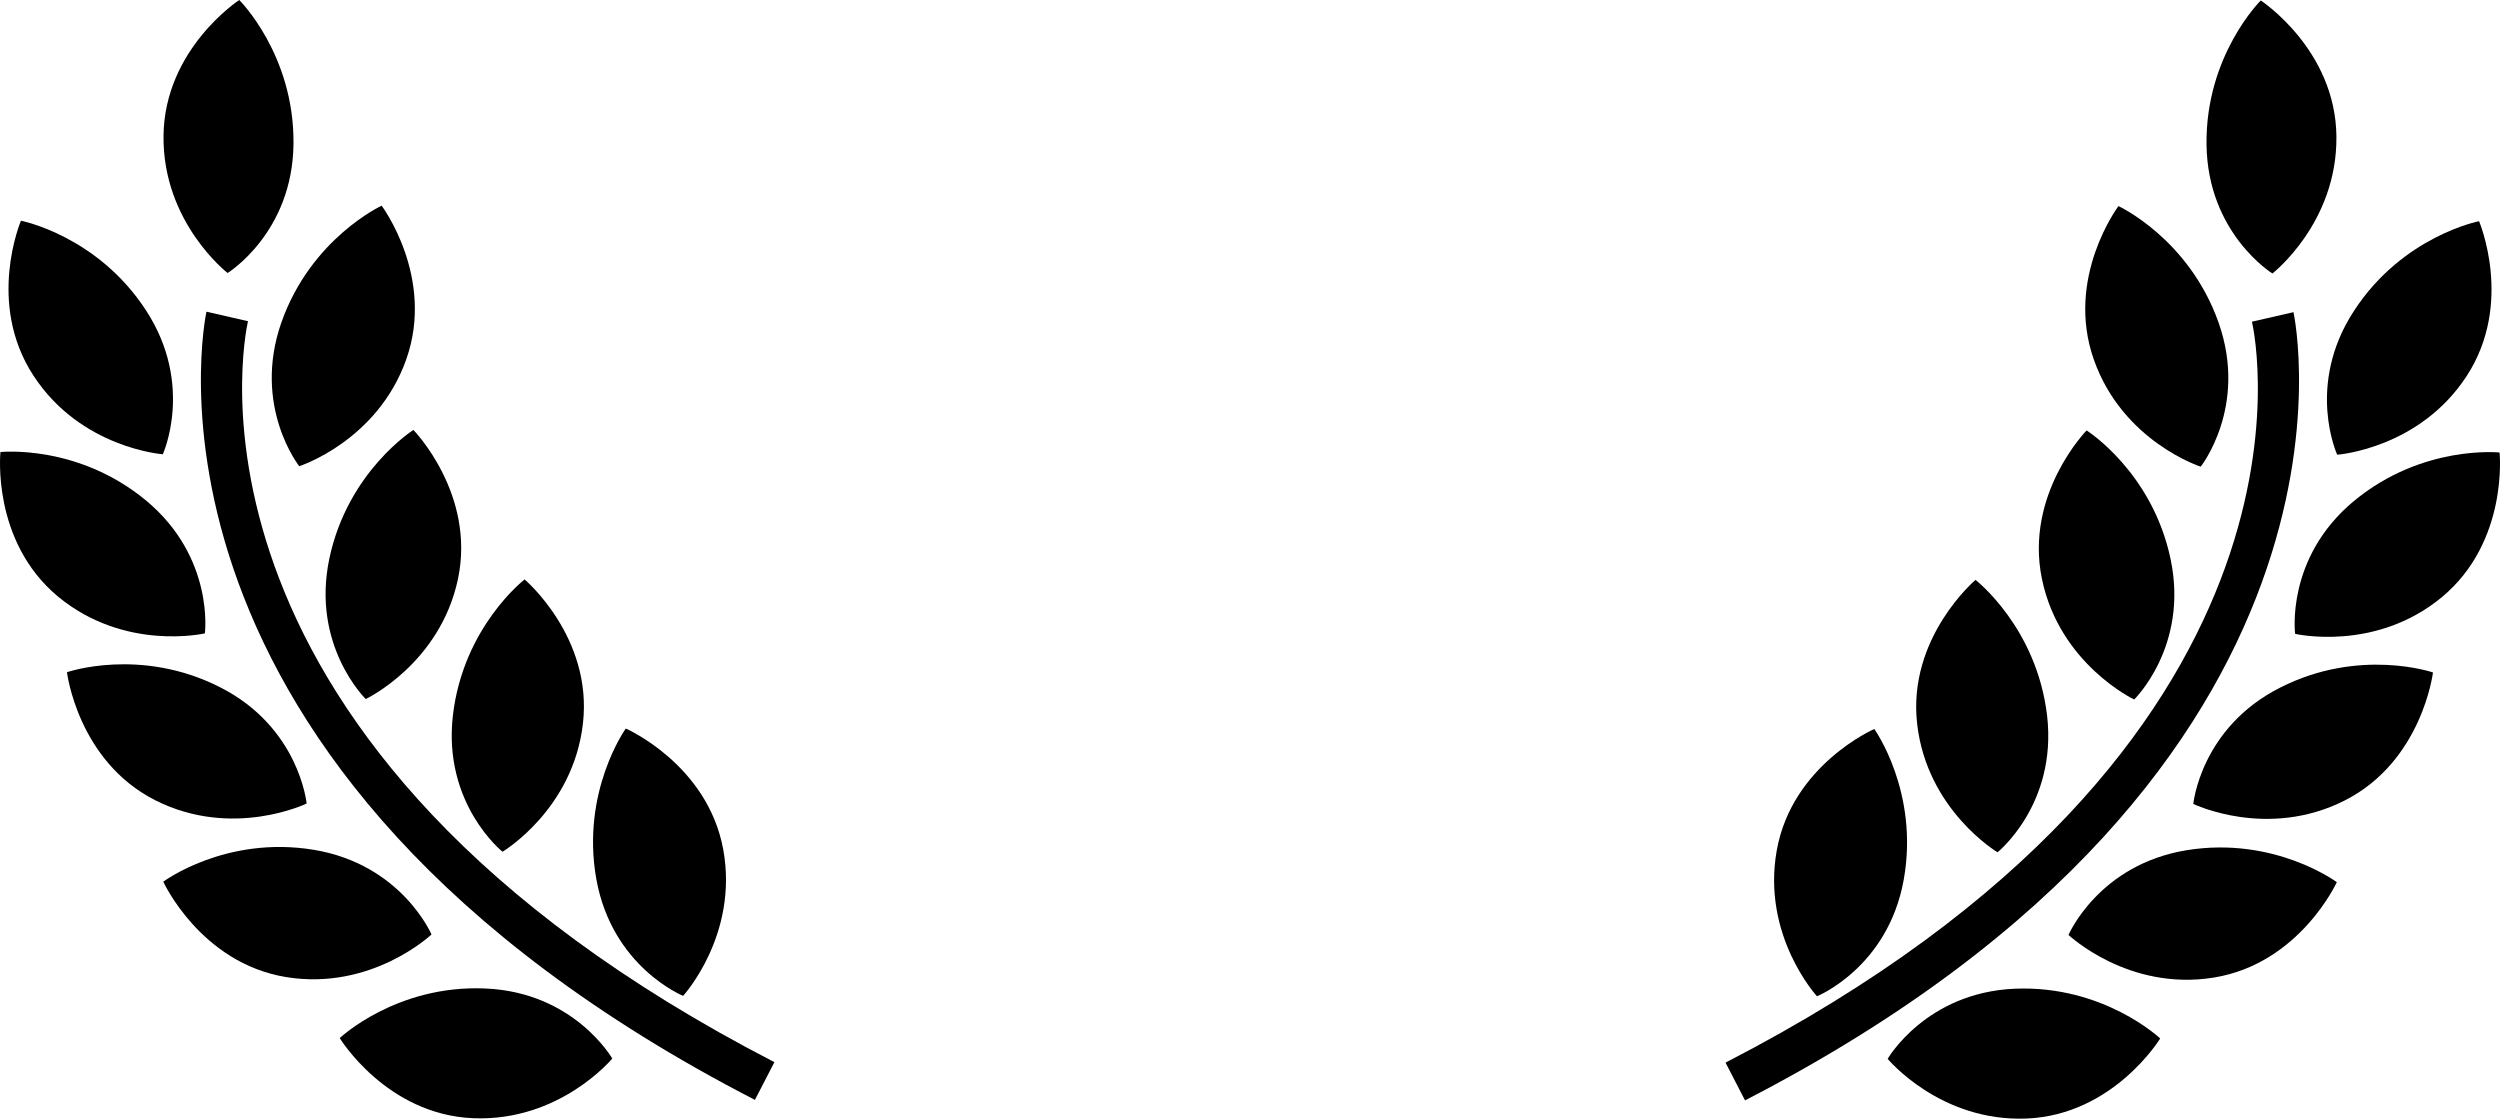 <?xml version="1.0" encoding="UTF-8" standalone="no"?>
<svg
   xmlns:dc="http://purl.org/dc/elements/1.1/"
   xmlns:cc="http://creativecommons.org/ns#"
   xmlns:rdf="http://www.w3.org/1999/02/22-rdf-syntax-ns#"
   xmlns:svg="http://www.w3.org/2000/svg"
   xmlns="http://www.w3.org/2000/svg"
   xml:space="preserve"
   viewBox="0 0 31.794 14.227"
   height="14.227"
   width="31.794"
   y="0px"
   x="0px"
   id="Capa_1"
   version="1.1"><defs
   id="defs87" />
<g
   transform="translate(5.8272888e-4,-9.939)"
   id="g52">
	<g
   id="g50">
		
		<path
   id="path4"
   d="m 2.07,15.716 c 0,0 0.404,-0.884 -0.215,-1.832 -0.619,-0.95 -1.589,-1.138 -1.589,-1.138 0,0 -0.446,1.045 0.159,1.97 0.602,0.925 1.645,1 1.645,1 z" />
		<path
   id="path6"
   d="m 3.805,15.868 c 0,0 0.994,-0.319 1.362,-1.361 0.367,-1.044 -0.314,-1.952 -0.314,-1.952 0,0 -0.896,0.413 -1.274,1.482 -0.376,1.07 0.226,1.831 0.226,1.831 z" />
		<path
   id="path8"
   d="m 4.188,17.042 c -0.234,1.11 0.463,1.787 0.463,1.787 0,0 0.945,-0.448 1.173,-1.528 0.227,-1.082 -0.567,-1.894 -0.567,-1.894 0,0 -0.834,0.525 -1.069,1.635 z" />
		<path
   id="path10"
   d="m 6.39,20.771 c 0,0 0.898,-0.533 1.023,-1.631 0.126,-1.099 -0.742,-1.832 -0.742,-1.832 0,0 -0.781,0.602 -0.912,1.73 -0.129,1.127 0.631,1.733 0.631,1.733 z" />
		<path
   id="path12"
   d="m 8.687,22.604 c 0,0 0.707,-0.771 0.511,-1.858 C 9,19.658 7.958,19.204 7.958,19.204 c 0,0 -0.575,0.802 -0.374,1.919 0.202,1.116 1.103,1.481 1.103,1.481 z" />
		<path
   id="path14"
   d="m 2.894,13.411 c 0,0 0.827,-0.509 0.838,-1.644 0.011,-1.134 -0.69,-1.828 -0.69,-1.828 0,0 -0.952,0.621 -0.963,1.728 -0.012,1.104 0.815,1.744 0.815,1.744 z" />
		<path
   id="path16"
   d="m 2.605,17.994 c 0,0 0.125,-0.962 -0.746,-1.688 -0.873,-0.724 -1.854,-0.618 -1.854,-0.618 0,0 -0.118,1.13 0.731,1.837 0.851,0.705 1.869,0.469 1.869,0.469 z" />
		<path
   id="path18"
   d="m 3.899,20.158 c 0,0 -0.092,-0.969 -1.103,-1.48 -1.012,-0.514 -1.945,-0.19 -1.945,-0.19 0,0 0.136,1.128 1.122,1.628 0.985,0.498 1.926,0.042 1.926,0.042 z" />
		<path
   id="path20"
   d="m 3.987,20.746 c -1.12,-0.184 -1.911,0.406 -1.911,0.406 0,0 0.471,1.033 1.561,1.213 1.091,0.178 1.85,-0.542 1.85,-0.542 0,0 -0.381,-0.893 -1.5,-1.077 z" />
		<path
   id="path22"
   d="M 6.169,22.51 C 5.037,22.462 4.32,23.141 4.32,23.141 c 0,0 0.591,0.972 1.696,1.019 1.104,0.046 1.77,-0.759 1.77,-0.759 0,0 -0.483,-0.844 -1.617,-0.891 z" />
		<path
   id="path24"
   d="M 3.153,14.024 2.625,13.903 C 2.612,13.961 1.396,19.697 9.6,23.927 l 0.248,-0.48 C 2.039,19.42 3.104,14.242 3.153,14.024 Z" />
		
		<path
   id="path28"
   d="m 29.723,15.722 c 0,0 1.042,-0.074 1.646,-1 0.604,-0.925 0.158,-1.97 0.158,-1.97 0,0 -0.97,0.188 -1.589,1.138 -0.621,0.948 -0.215,1.832 -0.215,1.832 z" />
		<path
   id="path30"
   d="m 27.987,15.874 c 0,0 0.604,-0.761 0.228,-1.831 -0.378,-1.07 -1.274,-1.483 -1.274,-1.483 0,0 -0.682,0.908 -0.313,1.952 0.366,1.043 1.359,1.362 1.359,1.362 z" />
		<path
   id="path32"
   d="m 27.141,18.835 c 0,0 0.697,-0.677 0.463,-1.786 -0.233,-1.11 -1.068,-1.636 -1.068,-1.636 0,0 -0.794,0.812 -0.567,1.894 0.226,1.08 1.172,1.528 1.172,1.528 z" />
		<path
   id="path34"
   d="m 25.123,17.314 c 0,0 -0.868,0.734 -0.742,1.832 0.125,1.098 1.022,1.632 1.022,1.632 0,0 0.759,-0.607 0.631,-1.734 -0.131,-1.128 -0.911,-1.73 -0.911,-1.73 z" />
		<path
   id="path36"
   d="m 22.596,20.751 c -0.196,1.089 0.511,1.858 0.511,1.858 0,0 0.901,-0.364 1.103,-1.48 0.201,-1.117 -0.374,-1.919 -0.374,-1.919 0,0 -1.044,0.454 -1.24,1.541 z" />
		<path
   id="path38"
   d="m 28.899,13.417 c 0,0 0.826,-0.64 0.814,-1.744 -0.011,-1.106 -0.962,-1.728 -0.962,-1.728 0,0 -0.702,0.694 -0.69,1.828 0.012,1.135 0.838,1.644 0.838,1.644 z" />
		<path
   id="path40"
   d="m 31.788,15.694 c 0,0 -0.981,-0.105 -1.854,0.618 C 29.062,17.038 29.188,18 29.188,18 c 0,0 1.019,0.237 1.869,-0.469 0.848,-0.707 0.731,-1.837 0.731,-1.837 z" />
		<path
   id="path42"
   d="m 28.997,18.684 c -1.012,0.512 -1.104,1.479 -1.104,1.479 0,0 0.94,0.456 1.926,-0.044 0.986,-0.5 1.122,-1.628 1.122,-1.628 0,0 -0.933,-0.321 -1.944,0.193 z" />
		<path
   id="path44"
   d="m 27.806,20.752 c -1.119,0.184 -1.5,1.077 -1.5,1.077 0,0 0.759,0.72 1.85,0.542 1.091,-0.179 1.562,-1.213 1.562,-1.213 0,0 -0.793,-0.589 -1.912,-0.406 z" />
		<path
   id="path46"
   d="m 24.006,23.405 c 0,0 0.666,0.805 1.77,0.759 1.104,-0.047 1.696,-1.018 1.696,-1.018 0,0 -0.717,-0.68 -1.849,-0.633 -1.132,0.049 -1.617,0.892 -1.617,0.892 z" />
		<path
   id="path48"
   d="m 29.167,13.909 -0.528,0.121 c 0.049,0.218 1.116,5.396 -6.695,9.423 l 0.248,0.48 c 8.204,-4.23 6.988,-9.966 6.975,-10.024 z" />
	</g>
</g>
<g
   transform="translate(5.8272888e-4,-9.939)"
   id="g54">
</g>
<g
   transform="translate(5.8272888e-4,-9.939)"
   id="g56">
</g>
<g
   transform="translate(5.8272888e-4,-9.939)"
   id="g58">
</g>
<g
   transform="translate(5.8272888e-4,-9.939)"
   id="g60">
</g>
<g
   transform="translate(5.8272888e-4,-9.939)"
   id="g62">
</g>
<g
   transform="translate(5.8272888e-4,-9.939)"
   id="g64">
</g>
<g
   transform="translate(5.8272888e-4,-9.939)"
   id="g66">
</g>
<g
   transform="translate(5.8272888e-4,-9.939)"
   id="g68">
</g>
<g
   transform="translate(5.8272888e-4,-9.939)"
   id="g70">
</g>
<g
   transform="translate(5.8272888e-4,-9.939)"
   id="g72">
</g>
<g
   transform="translate(5.8272888e-4,-9.939)"
   id="g74">
</g>
<g
   transform="translate(5.8272888e-4,-9.939)"
   id="g76">
</g>
<g
   transform="translate(5.8272888e-4,-9.939)"
   id="g78">
</g>
<g
   transform="translate(5.8272888e-4,-9.939)"
   id="g80">
</g>
<g
   transform="translate(5.8272888e-4,-9.939)"
   id="g82">
</g>
</svg>
